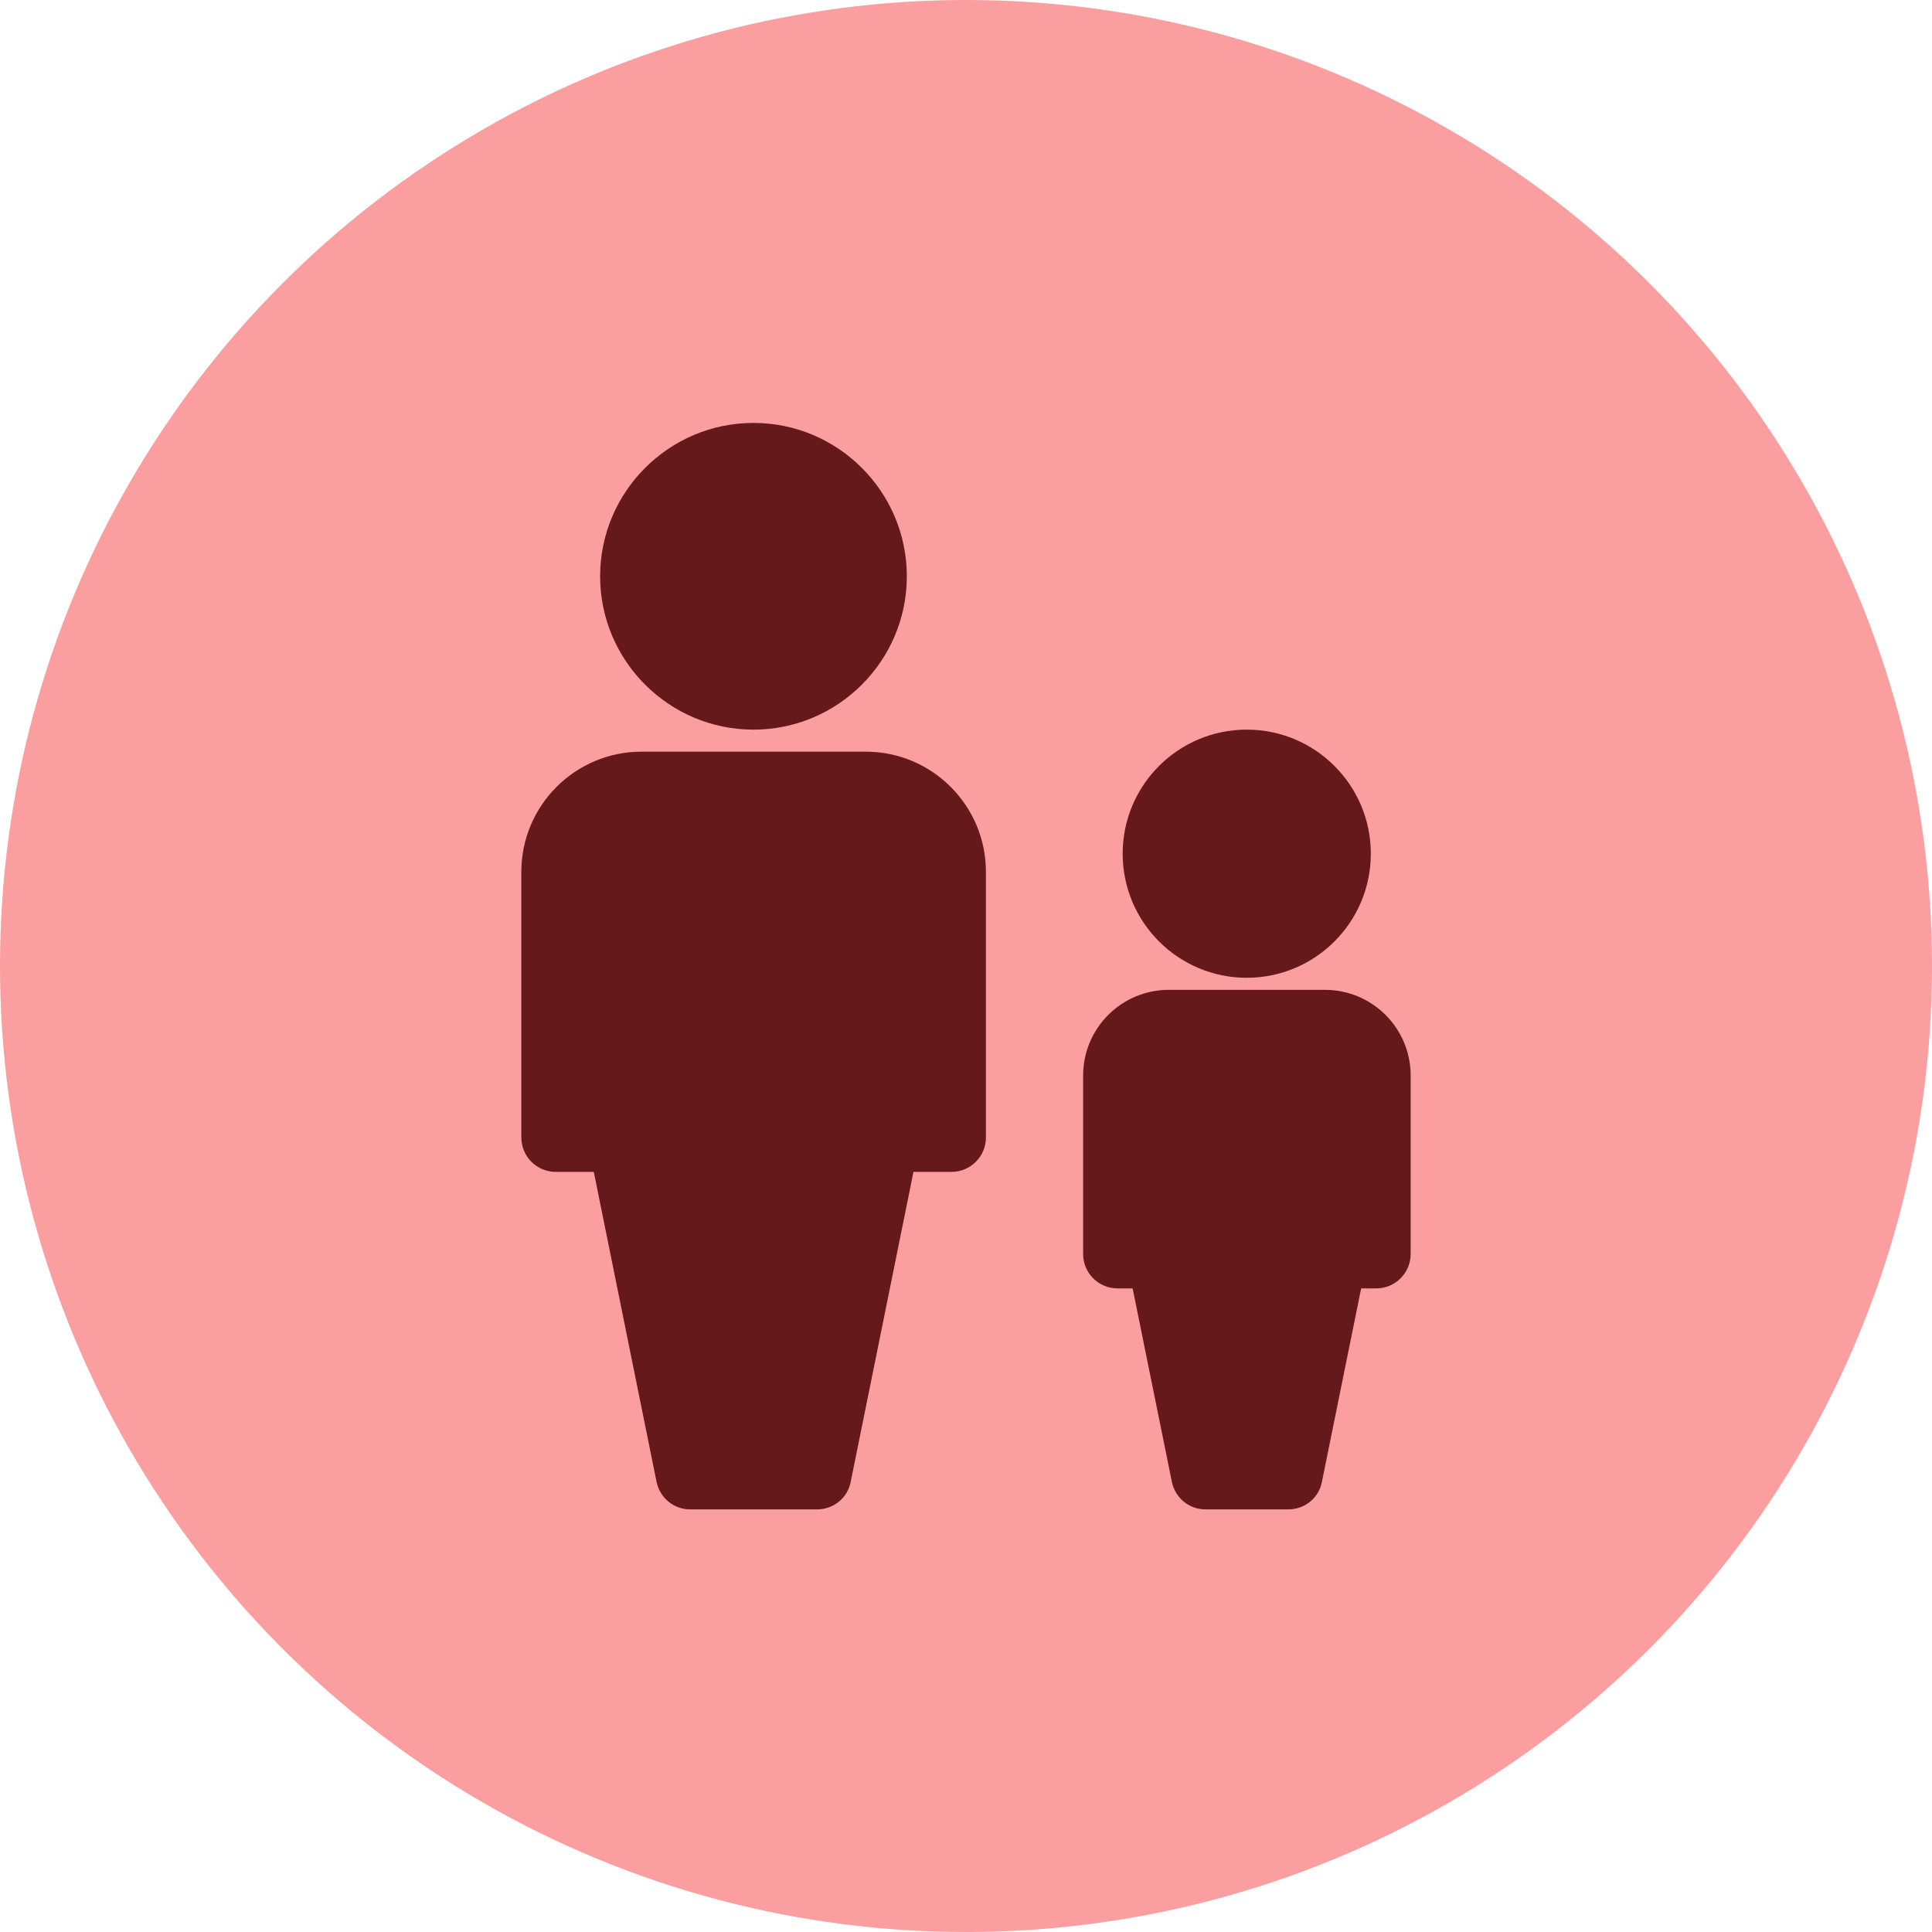 <?xml version="1.0" encoding="UTF-8"?><svg id="Camada_1" xmlns="http://www.w3.org/2000/svg" viewBox="0 0 64 64"><defs><style>.cls-1{fill:#fa9e9f;}.cls-2{fill:#66191b;}</style></defs><circle class="cls-1" cx="32" cy="32" r="32"/><g><g><path class="cls-2" d="M28.67,24.9h-7.42c-2.19,0-3.98,1.78-3.98,3.98v8.8c0,.63,.51,1.14,1.14,1.14h1.26l2.08,10.27c.11,.53,.57,.91,1.11,.91h4.21c.54,0,1.01-.38,1.11-.91l2.08-10.27h1.26c.63,0,1.14-.51,1.14-1.14v-8.8c0-2.19-1.78-3.98-3.98-3.98Z"/><path class="cls-2" d="M24.96,24.17c2.8,0,5.08-2.28,5.08-5.08s-2.28-5.08-5.08-5.08-5.08,2.28-5.08,5.08,2.28,5.08,5.08,5.08Z"/></g><g><path class="cls-2" d="M43.88,32.79h-5.16c-1.57,0-2.84,1.27-2.84,2.84v5.91c0,.63,.51,1.14,1.14,1.14h.5l1.3,6.41c.11,.53,.57,.91,1.11,.91h2.75c.54,0,1.01-.38,1.11-.91l1.3-6.41h.5c.63,0,1.14-.51,1.14-1.14v-5.91c0-1.57-1.27-2.84-2.84-2.84Z"/><path class="cls-2" d="M41.3,32.39c2.27,0,4.11-1.84,4.11-4.11s-1.84-4.11-4.11-4.11-4.11,1.84-4.11,4.11,1.84,4.11,4.11,4.11Z"/></g></g></svg>